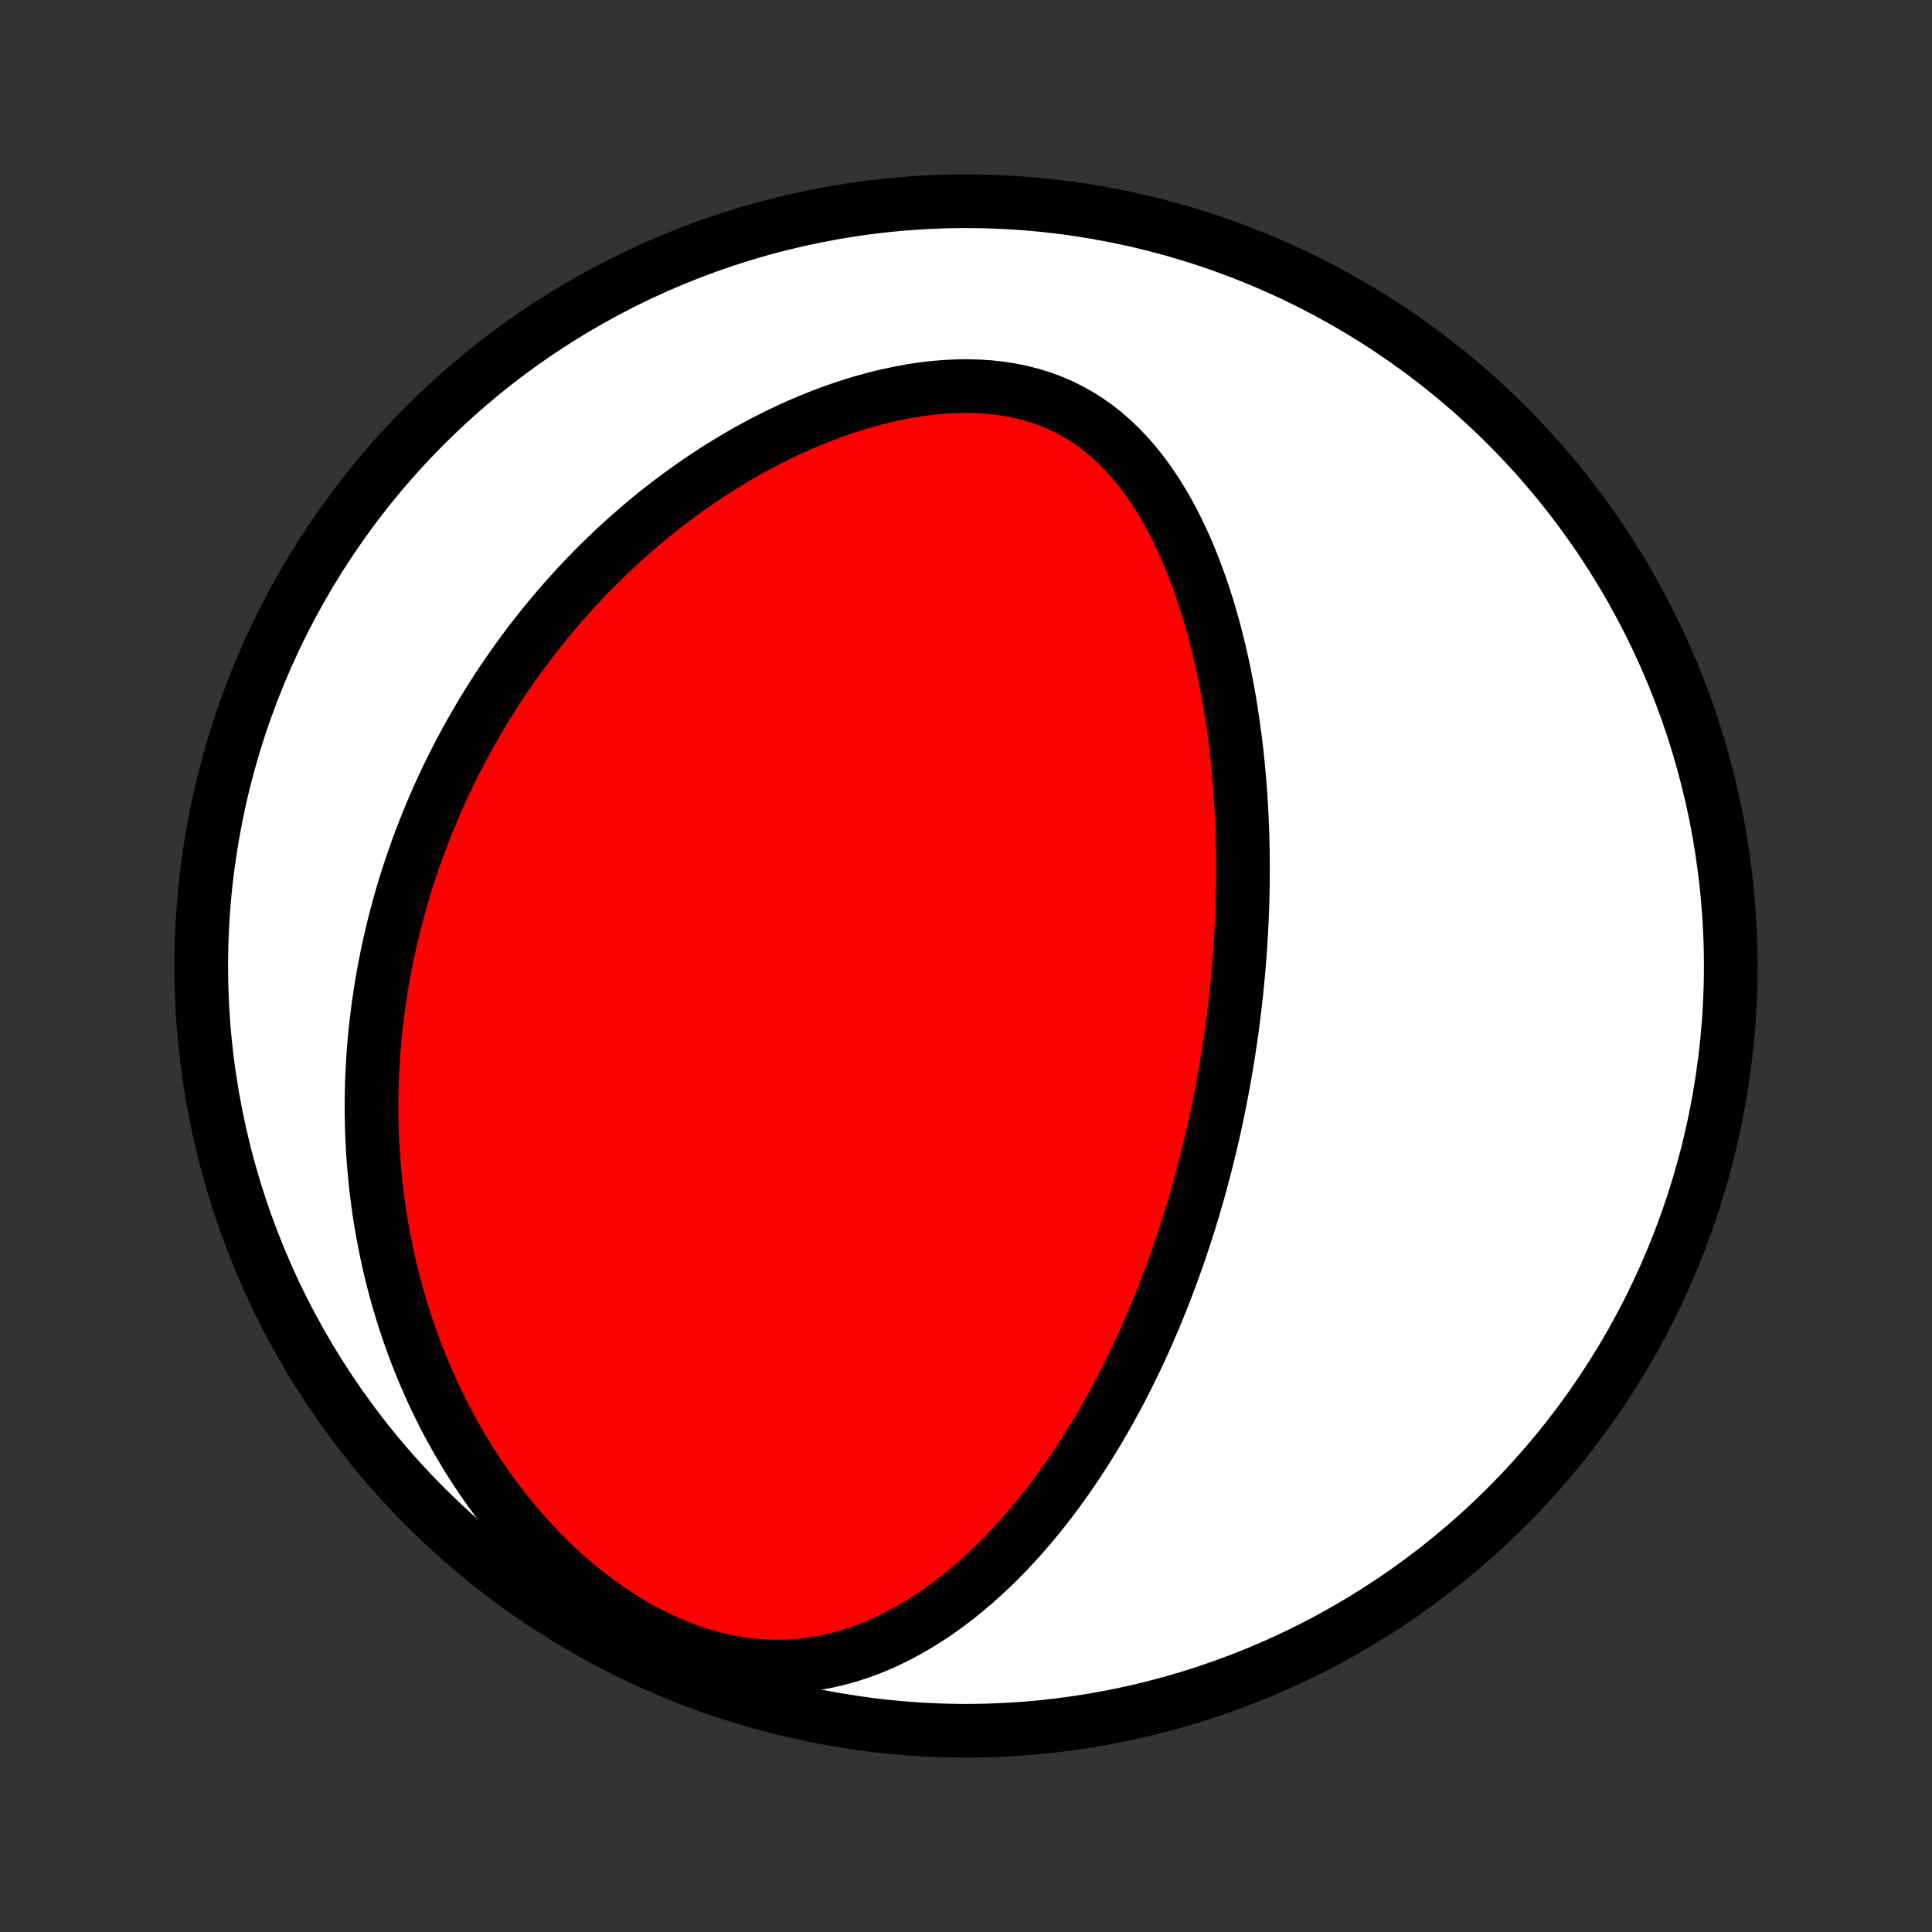 <?xml version="1.0" encoding="utf-8" standalone="no"?>
<!DOCTYPE svg PUBLIC "-//W3C//DTD SVG 1.1//EN"
  "http://www.w3.org/Graphics/SVG/1.1/DTD/svg11.dtd">
<!-- Created with matplotlib (http://matplotlib.org/) -->
<svg height="72pt" version="1.1" viewBox="0 0 72 72" width="72pt" xmlns="http://www.w3.org/2000/svg" xmlns:xlink="http://www.w3.org/1999/xlink">
 <rect x="0" y="0" width="72" height="72" fill="#333333" stroke="none"/>
 <defs>
  <style type="text/css">
*{stroke-linecap:butt;stroke-linejoin:round;}
  </style>
 </defs>
 <g id="figure_1">
  <g id="patch_1">
   <path d="
M0 72
L72 72
L72 0
L0 0
z
" style="fill:none;"/>
  </g>
  <g id="axes_1">
   <g id="PatchCollection_1">
    <defs>
     <path d="
M36 -7.5
C43.558 -7.5 50.808 -10.503 56.153 -15.848
C61.497 -21.192 64.5 -28.442 64.5 -36
C64.5 -43.558 61.497 -50.808 56.153 -56.153
C50.808 -61.497 43.558 -64.5 36 -64.5
C28.442 -64.5 21.192 -61.497 15.848 -56.153
C10.503 -50.808 7.5 -43.558 7.5 -36
C7.5 -28.442 10.503 -21.192 15.848 -15.848
C21.192 -10.503 28.442 -7.5 36 -7.5
z
" id="C0_0_a811fe30f3"/>
     <path d="
M45.302 -30.193
L45.356 -30.449
L45.409 -30.705
L45.461 -30.962
L45.511 -31.219
L45.56 -31.477
L45.608 -31.736
L45.654 -31.995
L45.698 -32.256
L45.741 -32.517
L45.783 -32.779
L45.823 -33.042
L45.862 -33.306
L45.9 -33.57
L45.936 -33.837
L45.97 -34.104
L46.003 -34.372
L46.035 -34.642
L46.065 -34.913
L46.093 -35.185
L46.12 -35.459
L46.146 -35.734
L46.17 -36.011
L46.192 -36.289
L46.213 -36.57
L46.232 -36.851
L46.249 -37.135
L46.265 -37.42
L46.279 -37.707
L46.291 -37.996
L46.301 -38.287
L46.309 -38.58
L46.315 -38.875
L46.319 -39.172
L46.321 -39.471
L46.321 -39.773
L46.319 -40.076
L46.315 -40.382
L46.308 -40.69
L46.299 -41
L46.287 -41.312
L46.273 -41.627
L46.256 -41.944
L46.236 -42.264
L46.214 -42.585
L46.188 -42.909
L46.16 -43.236
L46.128 -43.564
L46.094 -43.895
L46.055 -44.228
L46.014 -44.564
L45.968 -44.901
L45.919 -45.241
L45.866 -45.583
L45.809 -45.926
L45.748 -46.271
L45.682 -46.618
L45.612 -46.967
L45.537 -47.317
L45.457 -47.669
L45.372 -48.021
L45.282 -48.374
L45.186 -48.728
L45.085 -49.083
L44.978 -49.438
L44.864 -49.792
L44.745 -50.146
L44.618 -50.5
L44.485 -50.852
L44.345 -51.202
L44.197 -51.551
L44.041 -51.897
L43.878 -52.24
L43.706 -52.579
L43.525 -52.914
L43.335 -53.244
L43.136 -53.568
L42.928 -53.886
L42.709 -54.197
L42.48 -54.499
L42.24 -54.793
L41.989 -55.076
L41.727 -55.349
L41.454 -55.61
L41.169 -55.858
L40.871 -56.093
L40.562 -56.313
L40.242 -56.517
L39.909 -56.706
L39.565 -56.877
L39.209 -57.031
L38.844 -57.167
L38.468 -57.285
L38.083 -57.384
L37.689 -57.465
L37.288 -57.529
L36.88 -57.574
L36.466 -57.601
L36.047 -57.612
L35.625 -57.606
L35.199 -57.584
L34.771 -57.547
L34.343 -57.495
L33.913 -57.429
L33.485 -57.35
L33.057 -57.258
L32.631 -57.154
L32.208 -57.039
L31.787 -56.913
L31.37 -56.776
L30.957 -56.63
L30.548 -56.475
L30.144 -56.311
L29.744 -56.14
L29.35 -55.961
L28.961 -55.775
L28.578 -55.582
L28.201 -55.383
L27.829 -55.179
L27.464 -54.969
L27.105 -54.754
L26.752 -54.535
L26.406 -54.311
L26.066 -54.083
L25.732 -53.852
L25.404 -53.617
L25.083 -53.379
L24.768 -53.138
L24.459 -52.895
L24.157 -52.649
L23.861 -52.4
L23.571 -52.15
L23.287 -51.898
L23.008 -51.644
L22.736 -51.388
L22.47 -51.131
L22.209 -50.873
L21.953 -50.613
L21.704 -50.353
L21.46 -50.091
L21.221 -49.829
L20.987 -49.566
L20.759 -49.302
L20.535 -49.037
L20.317 -48.772
L20.103 -48.507
L19.894 -48.24
L19.69 -47.974
L19.491 -47.707
L19.295 -47.44
L19.105 -47.172
L18.918 -46.904
L18.736 -46.636
L18.558 -46.367
L18.384 -46.099
L18.215 -45.83
L18.049 -45.56
L17.887 -45.291
L17.728 -45.021
L17.574 -44.751
L17.423 -44.48
L17.275 -44.21
L17.131 -43.939
L16.991 -43.667
L16.854 -43.396
L16.72 -43.123
L16.59 -42.851
L16.463 -42.578
L16.339 -42.305
L16.218 -42.031
L16.101 -41.757
L15.986 -41.482
L15.875 -41.206
L15.766 -40.93
L15.661 -40.653
L15.558 -40.376
L15.459 -40.097
L15.362 -39.819
L15.268 -39.539
L15.177 -39.258
L15.089 -38.976
L15.004 -38.694
L14.922 -38.41
L14.843 -38.125
L14.766 -37.84
L14.693 -37.553
L14.622 -37.264
L14.554 -36.975
L14.489 -36.684
L14.427 -36.392
L14.368 -36.099
L14.312 -35.804
L14.258 -35.508
L14.208 -35.21
L14.161 -34.91
L14.117 -34.609
L14.076 -34.306
L14.038 -34.001
L14.003 -33.694
L13.972 -33.386
L13.944 -33.075
L13.919 -32.763
L13.898 -32.448
L13.88 -32.132
L13.866 -31.813
L13.855 -31.492
L13.848 -31.169
L13.846 -30.843
L13.847 -30.516
L13.852 -30.186
L13.861 -29.853
L13.874 -29.518
L13.892 -29.181
L13.914 -28.841
L13.941 -28.499
L13.972 -28.154
L14.008 -27.806
L14.05 -27.456
L14.096 -27.104
L14.148 -26.748
L14.205 -26.391
L14.268 -26.03
L14.337 -25.667
L14.412 -25.302
L14.492 -24.934
L14.579 -24.564
L14.673 -24.191
L14.774 -23.816
L14.881 -23.439
L14.996 -23.059
L15.118 -22.678
L15.247 -22.295
L15.384 -21.91
L15.53 -21.523
L15.683 -21.135
L15.845 -20.746
L16.016 -20.355
L16.195 -19.964
L16.384 -19.573
L16.582 -19.181
L16.79 -18.789
L17.007 -18.398
L17.235 -18.007
L17.472 -17.618
L17.72 -17.23
L17.977 -16.844
L18.246 -16.461
L18.525 -16.081
L18.815 -15.705
L19.116 -15.333
L19.428 -14.966
L19.75 -14.605
L20.083 -14.251
L20.426 -13.903
L20.78 -13.564
L21.144 -13.234
L21.518 -12.914
L21.902 -12.604
L22.295 -12.307
L22.696 -12.022
L23.105 -11.751
L23.521 -11.495
L23.945 -11.255
L24.374 -11.033
L24.808 -10.828
L25.245 -10.641
L25.686 -10.475
L26.129 -10.328
L26.573 -10.203
L27.016 -10.098
L27.459 -10.015
L27.899 -9.954
L28.336 -9.913
L28.769 -9.894
L29.198 -9.895
L29.621 -9.916
L30.038 -9.957
L30.448 -10.016
L30.852 -10.092
L31.249 -10.185
L31.638 -10.293
L32.019 -10.416
L32.393 -10.553
L32.759 -10.703
L33.117 -10.865
L33.467 -11.037
L33.809 -11.22
L34.143 -11.412
L34.469 -11.613
L34.788 -11.821
L35.1 -12.037
L35.403 -12.259
L35.7 -12.488
L35.989 -12.722
L36.271 -12.96
L36.546 -13.204
L36.815 -13.451
L37.077 -13.702
L37.332 -13.956
L37.581 -14.213
L37.823 -14.473
L38.059 -14.734
L38.29 -14.998
L38.515 -15.264
L38.734 -15.53
L38.947 -15.798
L39.156 -16.067
L39.358 -16.337
L39.556 -16.608
L39.749 -16.879
L39.937 -17.15
L40.12 -17.421
L40.299 -17.693
L40.473 -17.964
L40.643 -18.236
L40.809 -18.507
L40.971 -18.778
L41.128 -19.048
L41.282 -19.318
L41.432 -19.588
L41.578 -19.857
L41.721 -20.125
L41.86 -20.393
L41.996 -20.66
L42.129 -20.927
L42.258 -21.192
L42.384 -21.458
L42.508 -21.722
L42.628 -21.986
L42.746 -22.249
L42.861 -22.512
L42.973 -22.773
L43.082 -23.035
L43.189 -23.295
L43.293 -23.555
L43.395 -23.814
L43.495 -24.073
L43.592 -24.331
L43.688 -24.589
L43.78 -24.846
L43.871 -25.102
L43.96 -25.358
L44.047 -25.614
L44.131 -25.87
L44.214 -26.125
L44.295 -26.379
L44.374 -26.634
L44.451 -26.888
L44.526 -27.142
L44.6 -27.396
L44.672 -27.65
L44.742 -27.904
L44.81 -28.157
L44.877 -28.411
L44.942 -28.665
L45.006 -28.919
L45.068 -29.174
L45.129 -29.428
L45.188 -29.683
z
" id="C0_1_c4f9d1f28c"/>
    </defs>
    <g clip-path="url(#p1bffca34e9)">
     <use style="fill:#ffffff;stroke:#000000;stroke-width:2.0;" x="0.0" xlink:href="#C0_0_a811fe30f3" y="72.0"/>
    </g>
    <g clip-path="url(#p1bffca34e9)">
     <use style="fill:#ff0000;stroke:#000000;stroke-width:2.0;" x="0.0" xlink:href="#C0_1_c4f9d1f28c" y="72.0"/>
    </g>
   </g>
  </g>
 </g>
 <defs>
  <clipPath id="p1bffca34e9">
   <rect height="72.0" width="72.0" x="0.0" y="0.0"/>
  </clipPath>
 </defs>
</svg>
